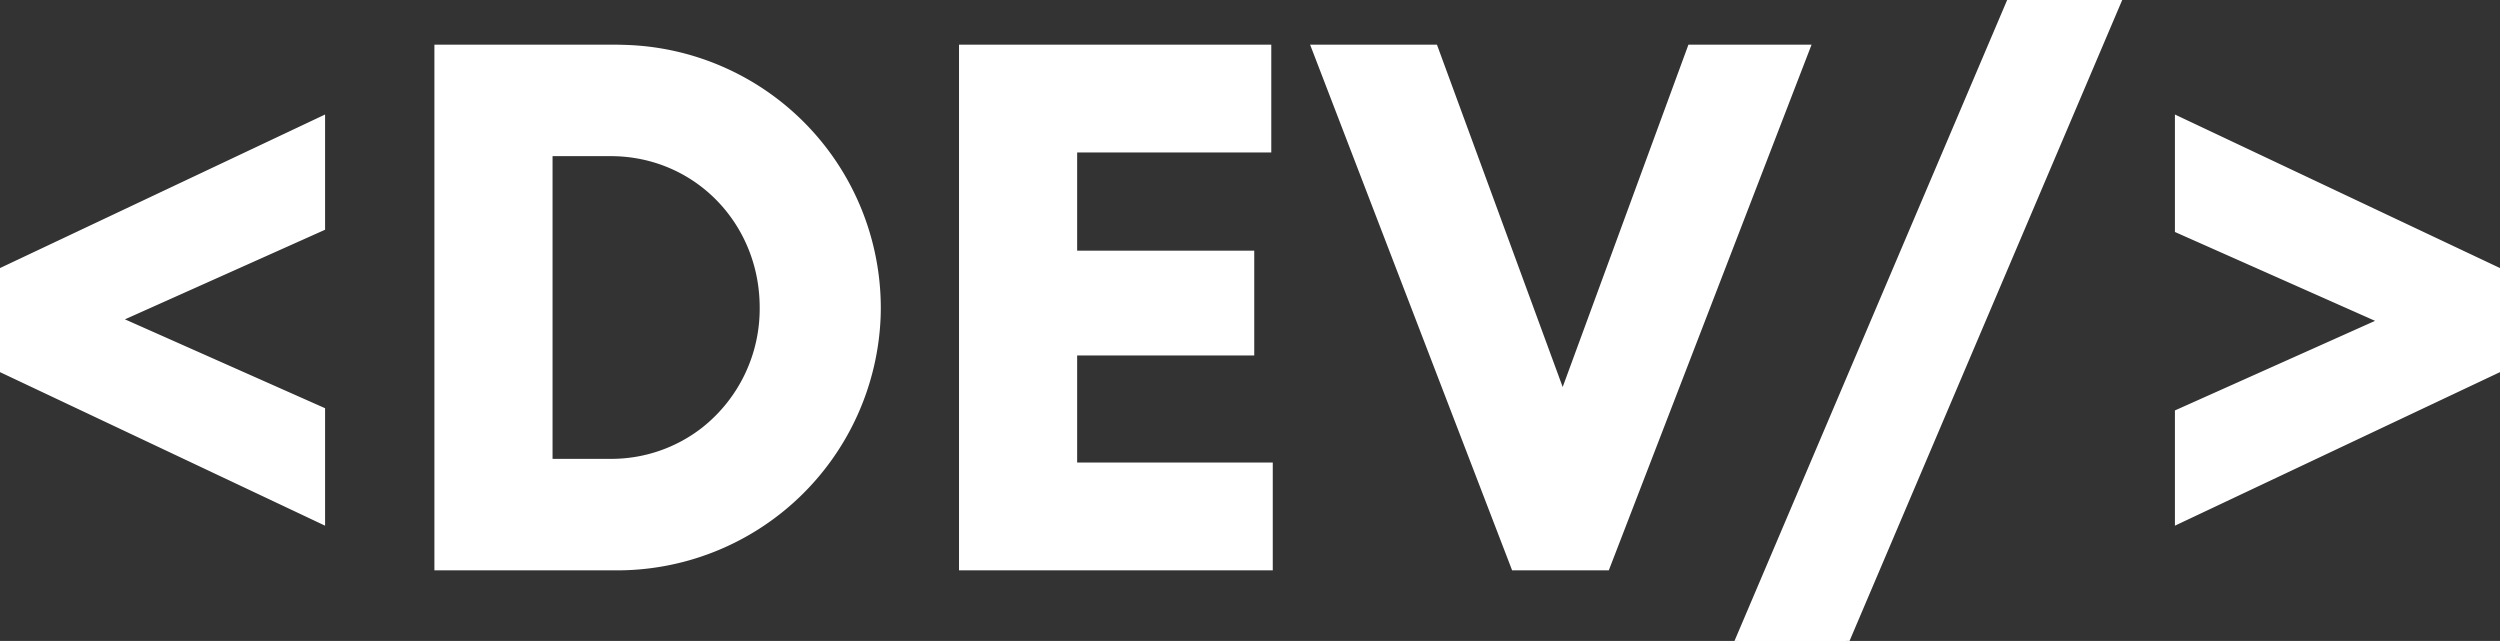 <svg width="337.4" height="86.5" viewBox="0 0 337.4 86.5" xmlns="http://www.w3.org/2000/svg"><rect x="0" y="0" width="337.4" height="86.5" fill="#333333" stroke="none"/><g id="svgGroup" stroke-linecap="round" fill-rule="evenodd" font-size="9pt" stroke="#ffffff" stroke-width="0.25mm" fill="#ffffff" style="stroke:#ffffff;stroke-width:0.25mm;fill:#ffffff"><path d="M 129.9 76.5 L 171.3 76.5 L 171.3 62.9 L 144.9 62.9 L 144.9 47.5 L 168.8 47.5 L 168.8 34.3 L 144.9 34.3 L 144.9 20.1 L 171.1 20.1 L 171.1 6.5 L 129.9 6.5 L 129.9 76.5 Z M 216.8 76.5 L 243.8 6.5 L 228.2 6.5 L 210.9 53.6 L 193.6 6.5 L 177.5 6.5 L 204.4 76.5 L 216.8 76.5 Z M 82.8 6.5 L 59.1 6.5 L 59.1 76.5 L 82.8 76.5 A 35.122 35.122 0 0 0 118.382 42.649 A 36.19 36.19 0 0 0 118.4 41.5 A 35.066 35.066 0 0 0 84.172 6.525 A 37.497 37.497 0 0 0 82.8 6.5 Z M 285.9 0 L 271.4 0 L 234.6 86.5 L 249.1 86.5 L 285.9 0 Z M 0 49.7 L 43.4 70.2 L 43.4 55.4 L 15.7 43.1 L 43.4 30.7 L 43.4 16.2 L 0 36.7 L 0 49.7 Z M 337.4 36.7 L 294 16.2 L 294 31 L 321.7 43.3 L 294 55.7 L 294 70.2 L 337.4 49.7 L 337.4 36.7 Z M 82.4 62.4 L 74.1 62.4 L 74.1 20.6 L 82.4 20.6 C 94 20.6 103 29.9 103 41.5 A 20.916 20.916 0 0 1 95.042 58.094 A 20.4 20.4 0 0 1 82.4 62.4 Z" vector-effect="non-scaling-stroke"/></g></svg>
